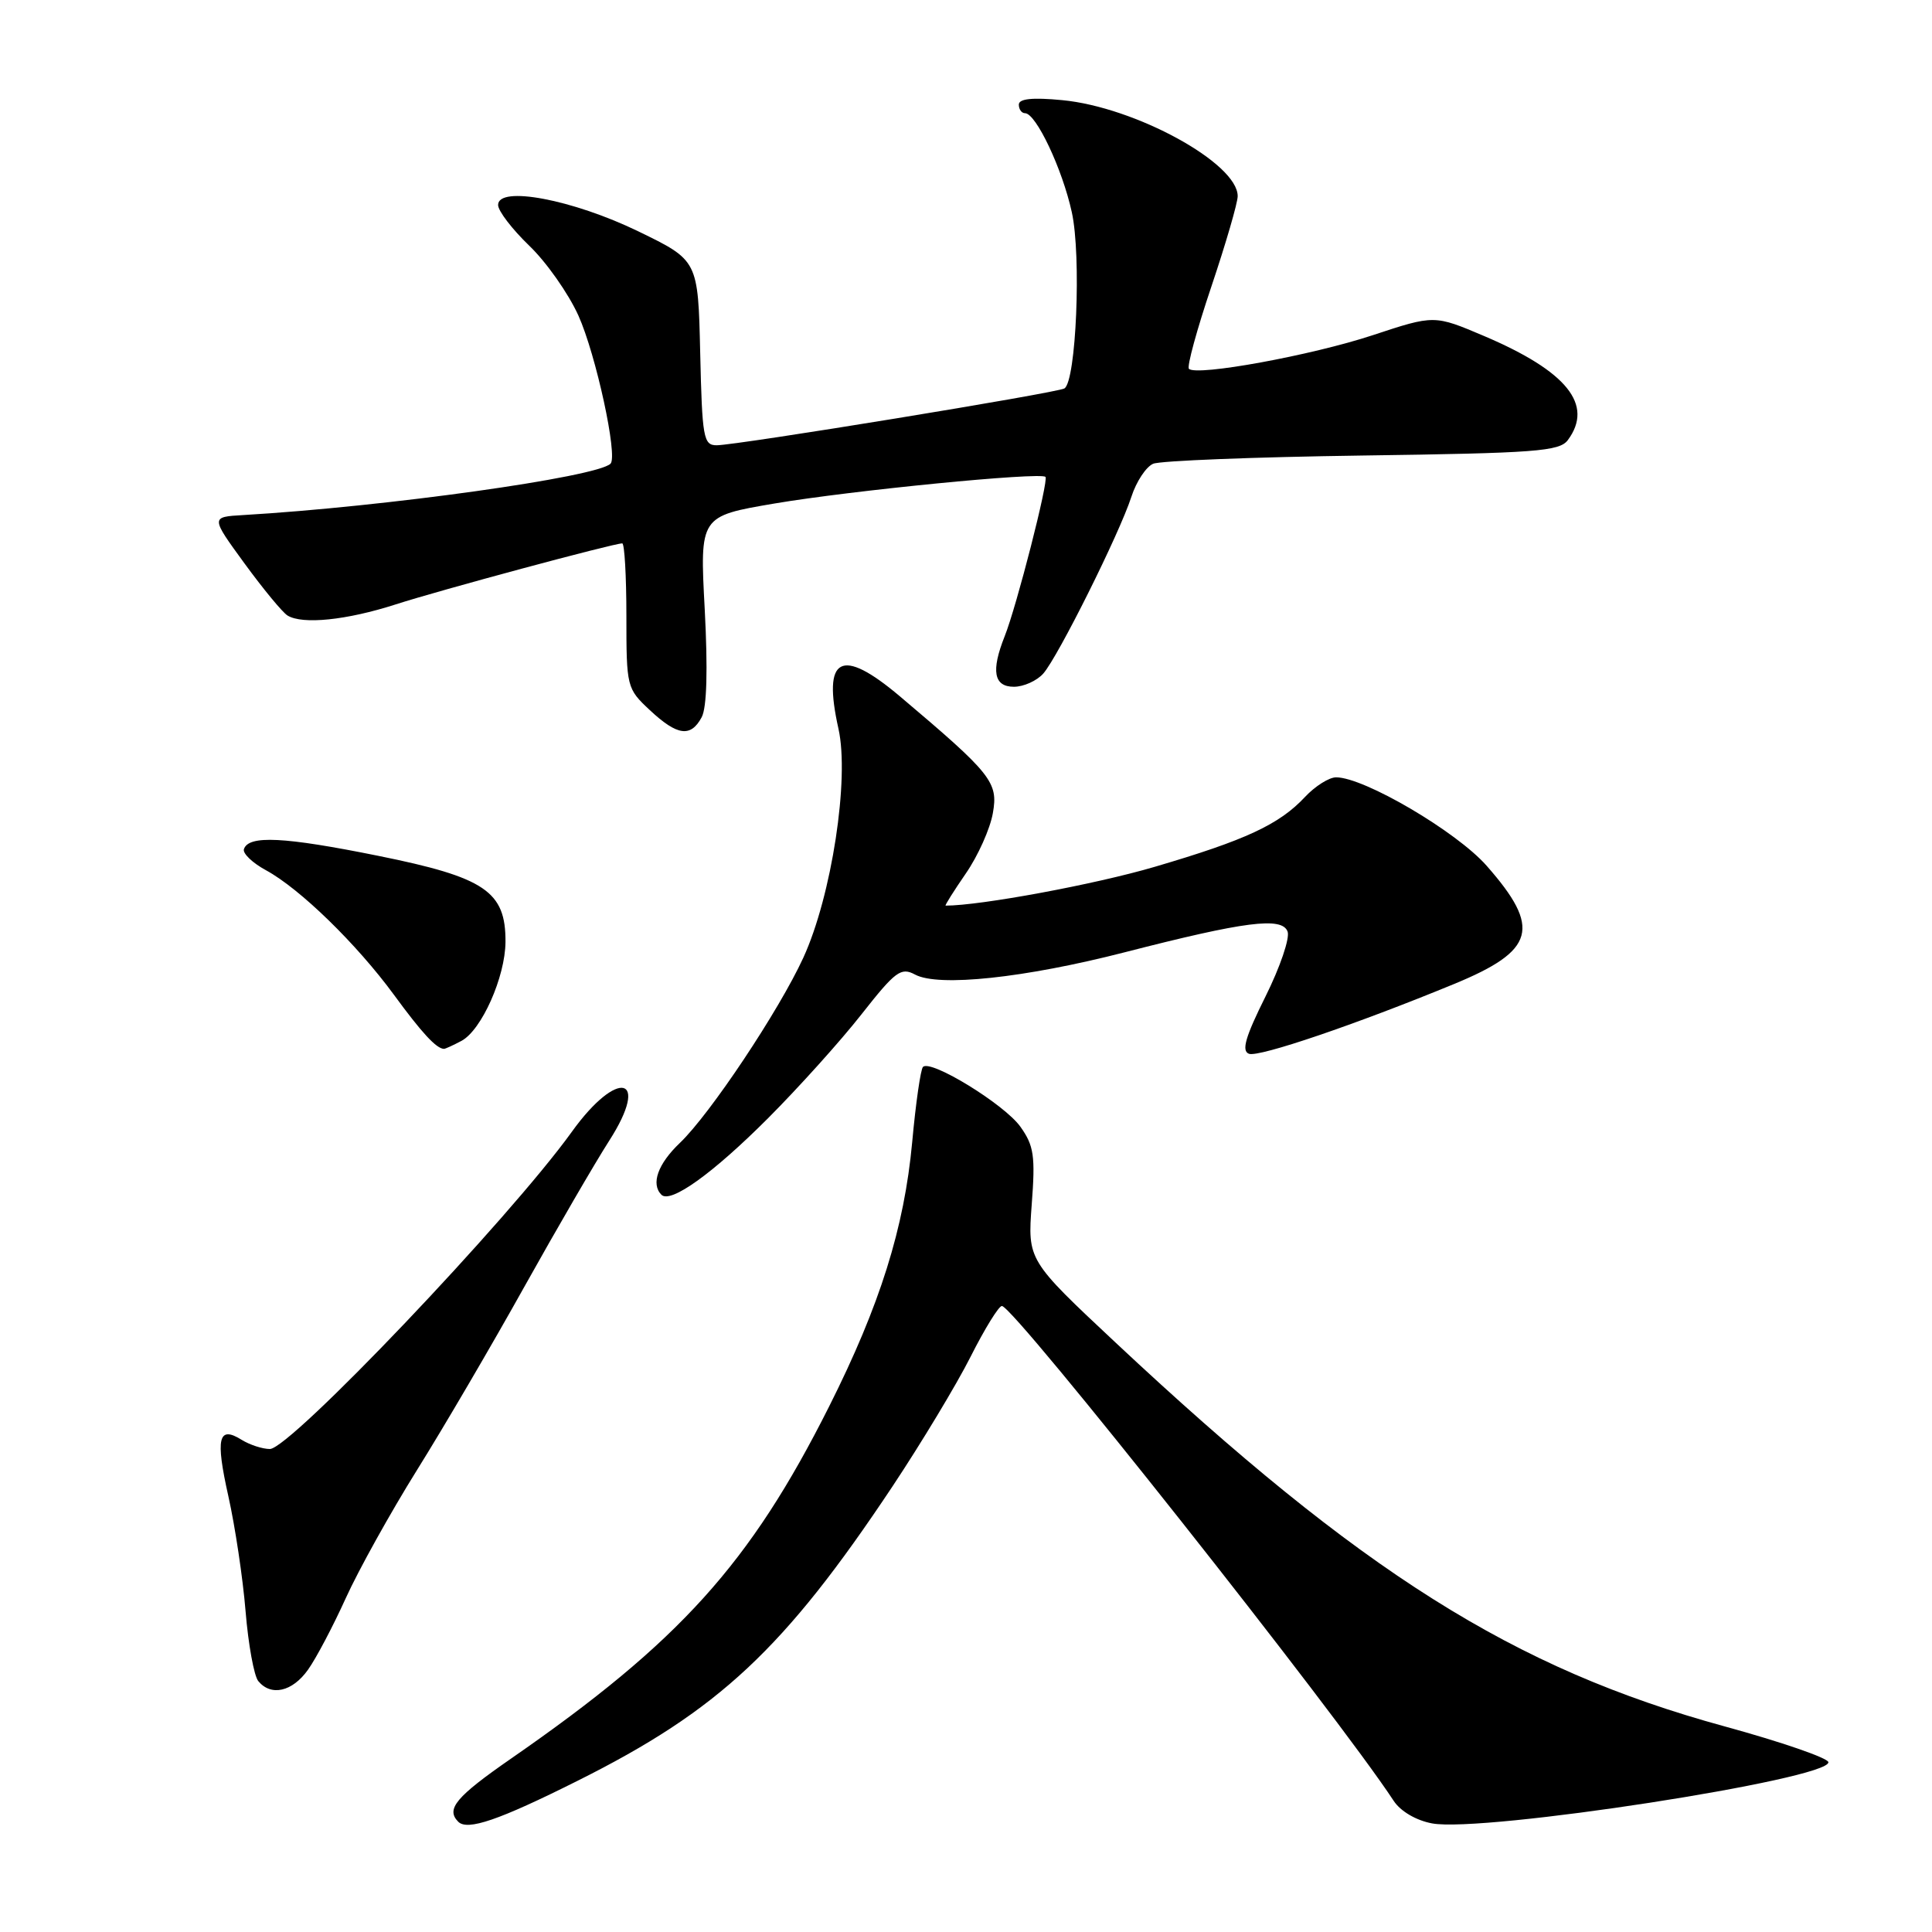 <?xml version="1.0" encoding="UTF-8" standalone="no"?>
<!DOCTYPE svg PUBLIC "-//W3C//DTD SVG 1.1//EN" "http://www.w3.org/Graphics/SVG/1.1/DTD/svg11.dtd" >
<svg xmlns="http://www.w3.org/2000/svg" xmlns:xlink="http://www.w3.org/1999/xlink" version="1.1" viewBox="0 0 256 256">
 <g >
 <path fill="currentColor"
d=" M 76.50 235.98 C 95.24 226.62 103.90 218.53 118.23 197.00 C 122.07 191.22 126.75 183.46 128.62 179.75 C 130.49 176.04 132.36 173.02 132.76 173.05 C 134.42 173.15 177.12 227.10 184.67 238.62 C 185.57 240.00 187.65 241.22 189.76 241.61 C 196.45 242.87 242.43 235.76 242.27 233.50 C 242.23 232.95 236.03 230.81 228.50 228.75 C 200.58 221.11 180.36 208.37 147.83 177.91 C 136.16 166.98 136.16 166.98 136.71 159.59 C 137.20 153.17 137.00 151.81 135.21 149.30 C 133.11 146.34 123.33 140.34 122.30 141.37 C 121.99 141.68 121.34 146.17 120.87 151.34 C 119.82 162.71 116.60 172.96 109.87 186.35 C 99.39 207.21 90.05 217.55 67.75 233.00 C 60.42 238.08 59.05 239.71 60.72 241.39 C 61.94 242.61 66.09 241.19 76.50 235.98 Z  M 40.81 221.25 C 41.89 219.74 44.13 215.48 45.81 211.78 C 47.48 208.09 51.73 200.44 55.26 194.78 C 58.79 189.13 65.19 178.20 69.48 170.50 C 73.78 162.80 78.84 154.09 80.73 151.14 C 86.24 142.55 81.84 141.52 75.77 149.97 C 67.47 161.51 38.45 192.00 35.76 192.00 C 34.78 192.00 33.10 191.45 32.03 190.79 C 28.93 188.85 28.53 190.54 30.26 198.26 C 31.15 202.24 32.18 209.10 32.54 213.50 C 32.90 217.90 33.66 222.06 34.22 222.75 C 35.91 224.81 38.74 224.17 40.81 221.25 Z  M 101.77 148.17 C 105.79 144.14 111.36 137.96 114.13 134.43 C 118.66 128.67 119.38 128.13 121.26 129.14 C 124.37 130.80 135.75 129.59 149.00 126.19 C 164.99 122.08 169.86 121.46 170.61 123.43 C 170.94 124.28 169.62 128.16 167.68 132.05 C 165.02 137.39 164.48 139.25 165.49 139.63 C 166.78 140.13 179.75 135.71 192.66 130.39 C 203.44 125.95 204.26 122.98 196.98 114.71 C 193.00 110.19 180.76 103.00 177.04 103.00 C 176.11 103.00 174.26 104.17 172.92 105.60 C 169.51 109.25 165.06 111.32 153.00 114.86 C 145.08 117.19 129.92 120.00 125.30 120.00 C 125.16 120.00 126.36 118.09 127.97 115.75 C 129.59 113.41 131.20 109.81 131.56 107.74 C 132.29 103.64 131.41 102.55 119.22 92.25 C 111.43 85.68 108.96 86.99 111.10 96.56 C 112.58 103.17 110.20 118.71 106.45 126.89 C 103.24 133.89 94.08 147.64 90.09 151.44 C 87.17 154.22 86.22 156.88 87.64 158.31 C 88.85 159.52 94.46 155.49 101.77 148.17 Z  M 61.15 137.92 C 63.82 136.49 66.95 129.44 66.98 124.81 C 67.02 118.11 64.28 116.26 50.11 113.40 C 37.64 110.88 32.93 110.64 32.32 112.52 C 32.14 113.08 33.45 114.34 35.24 115.31 C 39.75 117.76 47.26 125.08 52.21 131.83 C 55.89 136.86 57.81 138.94 58.82 138.98 C 58.99 138.99 60.04 138.51 61.15 137.92 Z  M 92.98 95.03 C 93.66 93.76 93.80 88.72 93.38 80.73 C 92.72 68.40 92.72 68.40 102.61 66.72 C 112.80 64.99 137.86 62.53 138.53 63.19 C 138.98 63.64 134.71 80.34 133.12 84.32 C 131.30 88.90 131.68 91.00 134.35 91.00 C 135.63 91.00 137.39 90.21 138.24 89.25 C 140.19 87.04 148.33 70.71 149.91 65.84 C 150.56 63.82 151.86 61.85 152.80 61.45 C 153.73 61.05 166.20 60.56 180.50 60.36 C 203.50 60.04 206.64 59.81 207.75 58.31 C 211.21 53.63 207.64 49.20 196.64 44.52 C 190.05 41.72 190.05 41.72 181.88 44.42 C 173.79 47.09 158.55 49.88 157.54 48.87 C 157.25 48.58 158.59 43.68 160.51 37.98 C 162.43 32.27 164.00 26.88 164.00 25.99 C 164.00 21.62 150.43 14.19 140.75 13.27 C 136.80 12.89 135.00 13.08 135.00 13.86 C 135.00 14.49 135.37 15.00 135.82 15.00 C 137.27 15.00 140.76 22.36 142.02 28.12 C 143.30 33.91 142.60 50.51 141.04 51.47 C 140.09 52.06 97.62 59.00 94.96 59.00 C 93.21 59.00 93.04 58.02 92.78 46.75 C 92.50 34.50 92.50 34.50 84.59 30.66 C 75.87 26.43 66.00 24.57 66.00 27.16 C 66.00 27.95 67.86 30.37 70.12 32.55 C 72.39 34.72 75.32 38.89 76.64 41.81 C 78.97 46.99 81.89 60.44 80.90 61.44 C 79.11 63.22 51.11 67.14 32.21 68.25 C 27.91 68.50 27.91 68.50 32.40 74.66 C 34.87 78.04 37.43 81.15 38.10 81.56 C 40.08 82.78 45.93 82.18 52.42 80.09 C 58.23 78.21 81.30 72.00 82.45 72.00 C 82.75 72.00 83.00 76.32 83.00 81.60 C 83.00 91.05 83.05 91.24 86.11 94.10 C 89.75 97.50 91.53 97.74 92.98 95.03 Z "/>
</g>
</svg>